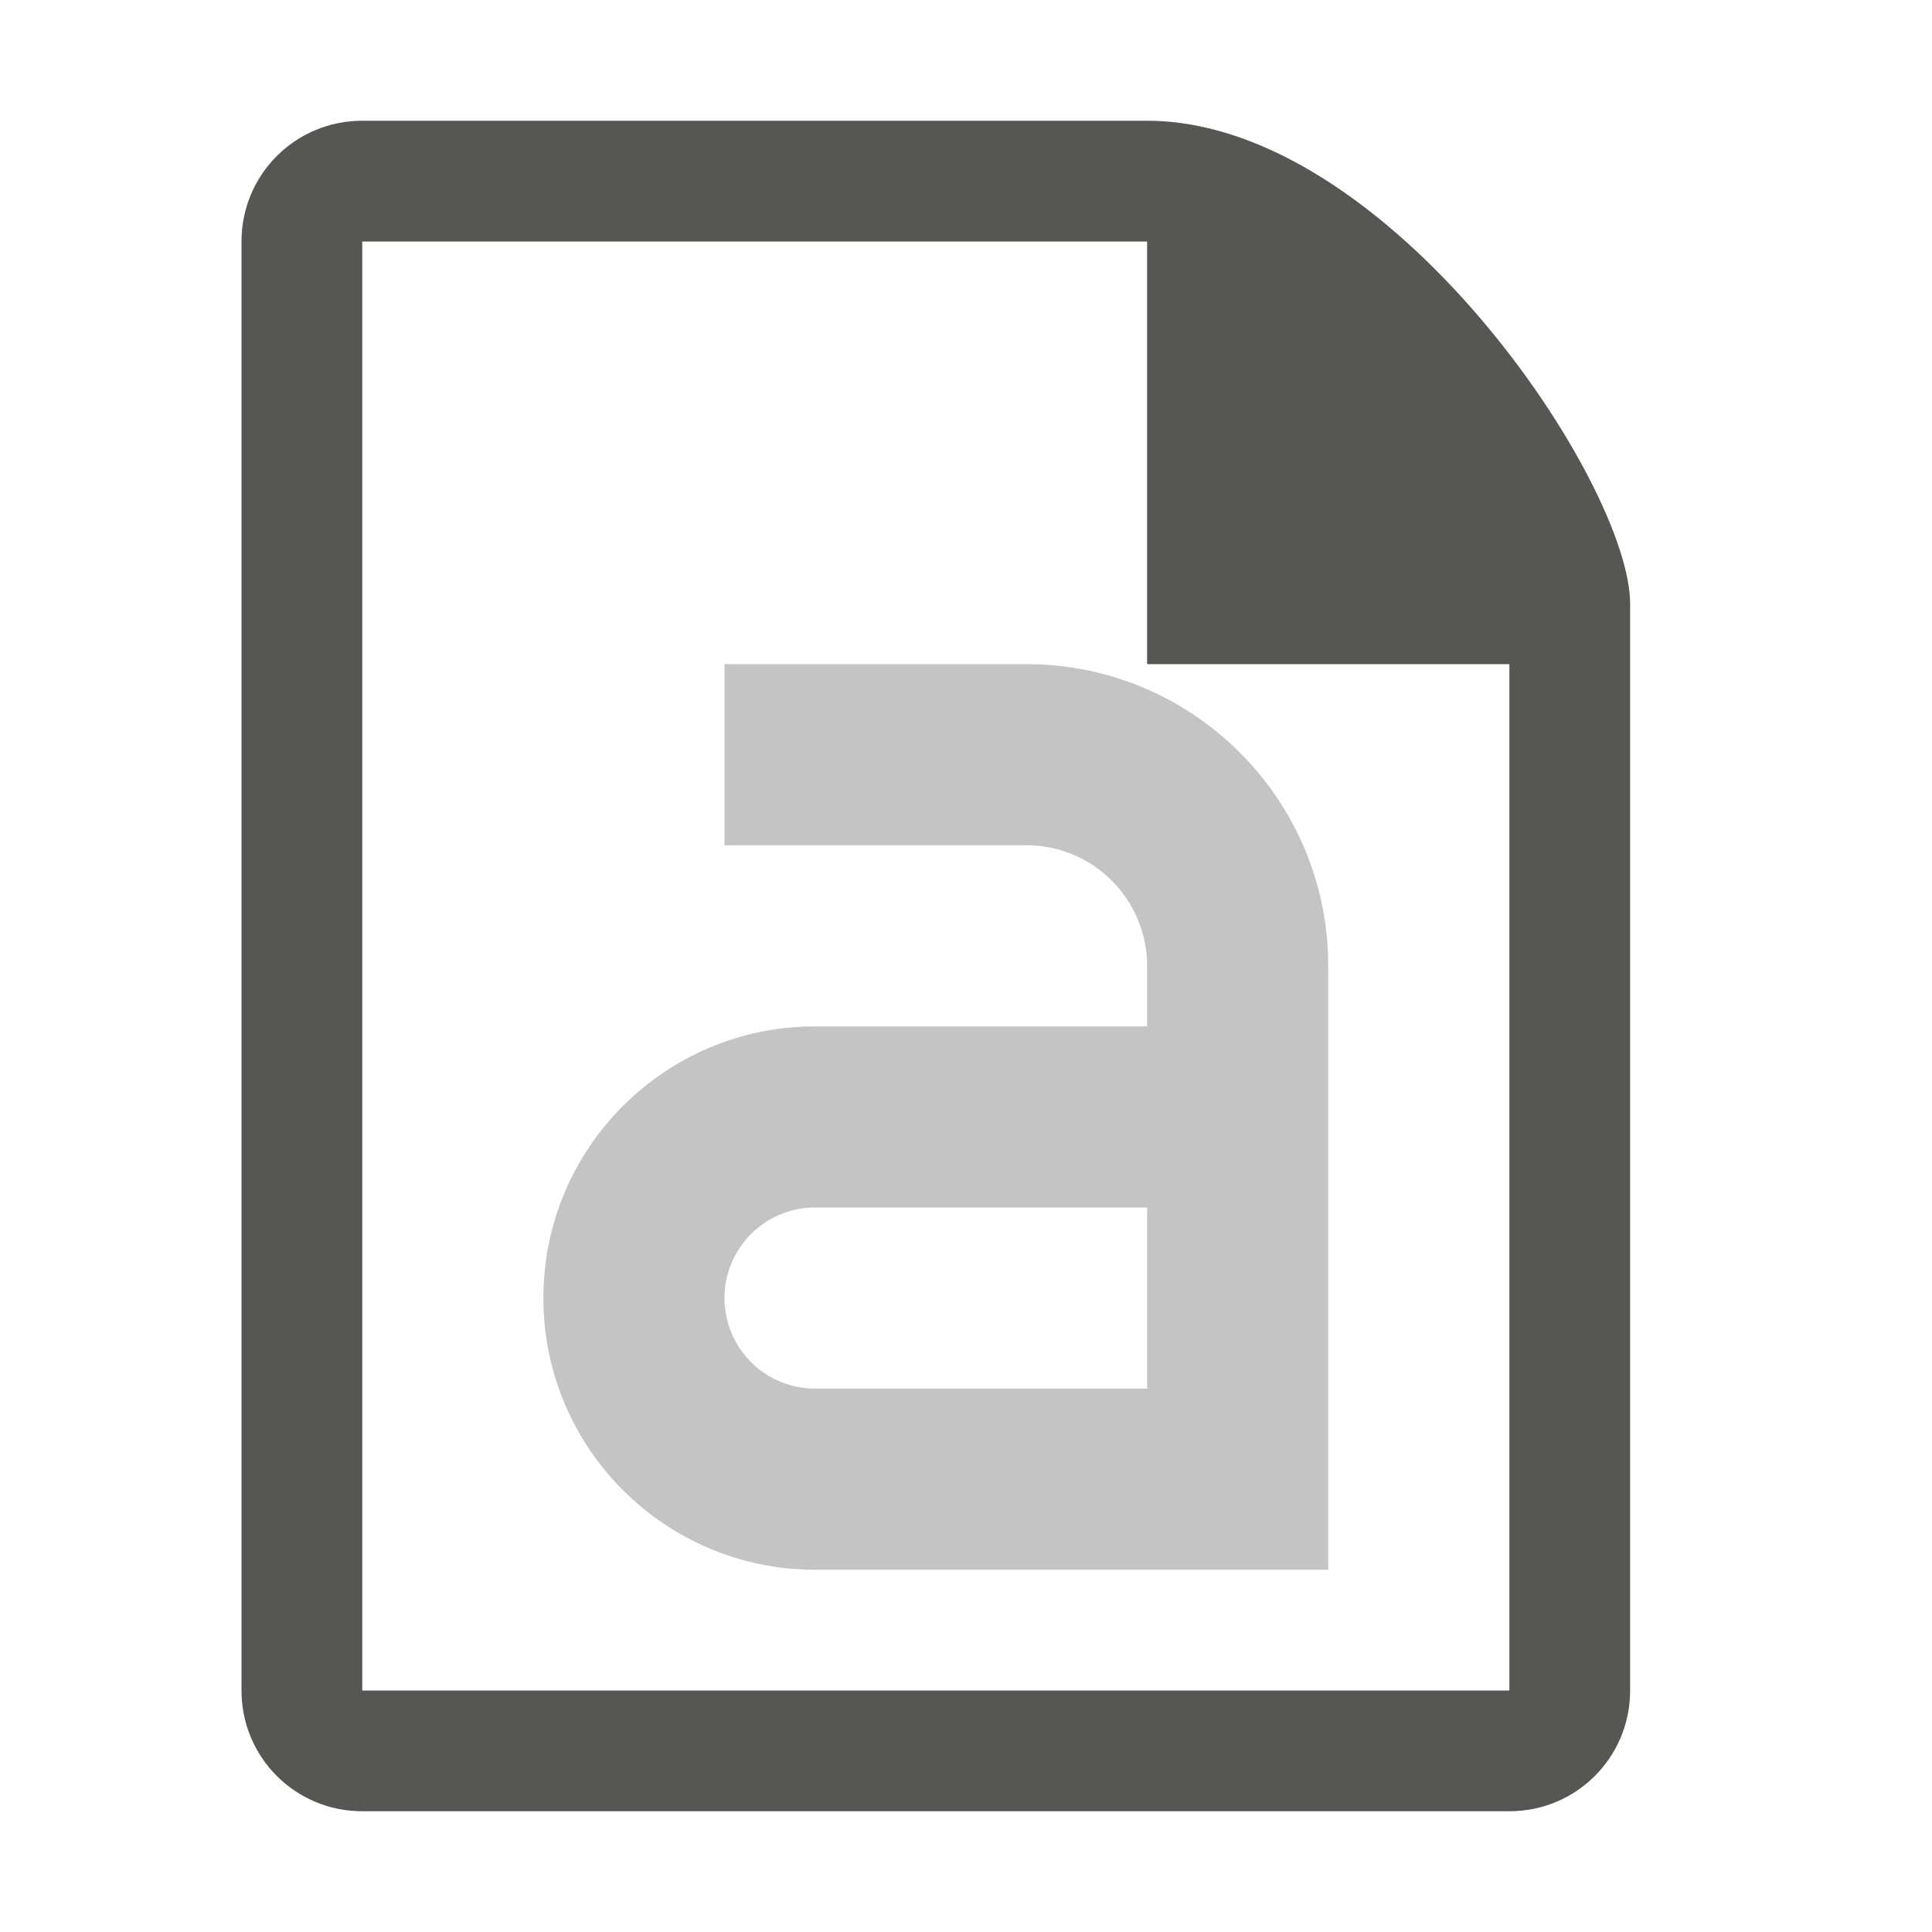 <svg viewBox="0 0 32 32" xmlns="http://www.w3.org/2000/svg"><g fill="#555753"><path d="m6 2c-1.108 0-2 .892-2 2v24c0 1.108.892 2 2 2h19c1.108 0 2-.892 2-2v-18c0-2-4-8-8-8zm0 2h13v7h6v17h-19z"/><path d="m12 11v3h5c1.105 0 2 .895 2 2v1h-5.5c-2.485 0-4.5 2.015-4.5 4.5s2.015 4.5 4.5 4.5h8.5v-10c0-2.761-2.239-5-5-5zm1.5 9h5.5v3h-5.5c-.828 0-1.5-.672-1.5-1.5s.672-1.5 1.5-1.5z" opacity=".35"/></g></svg>
